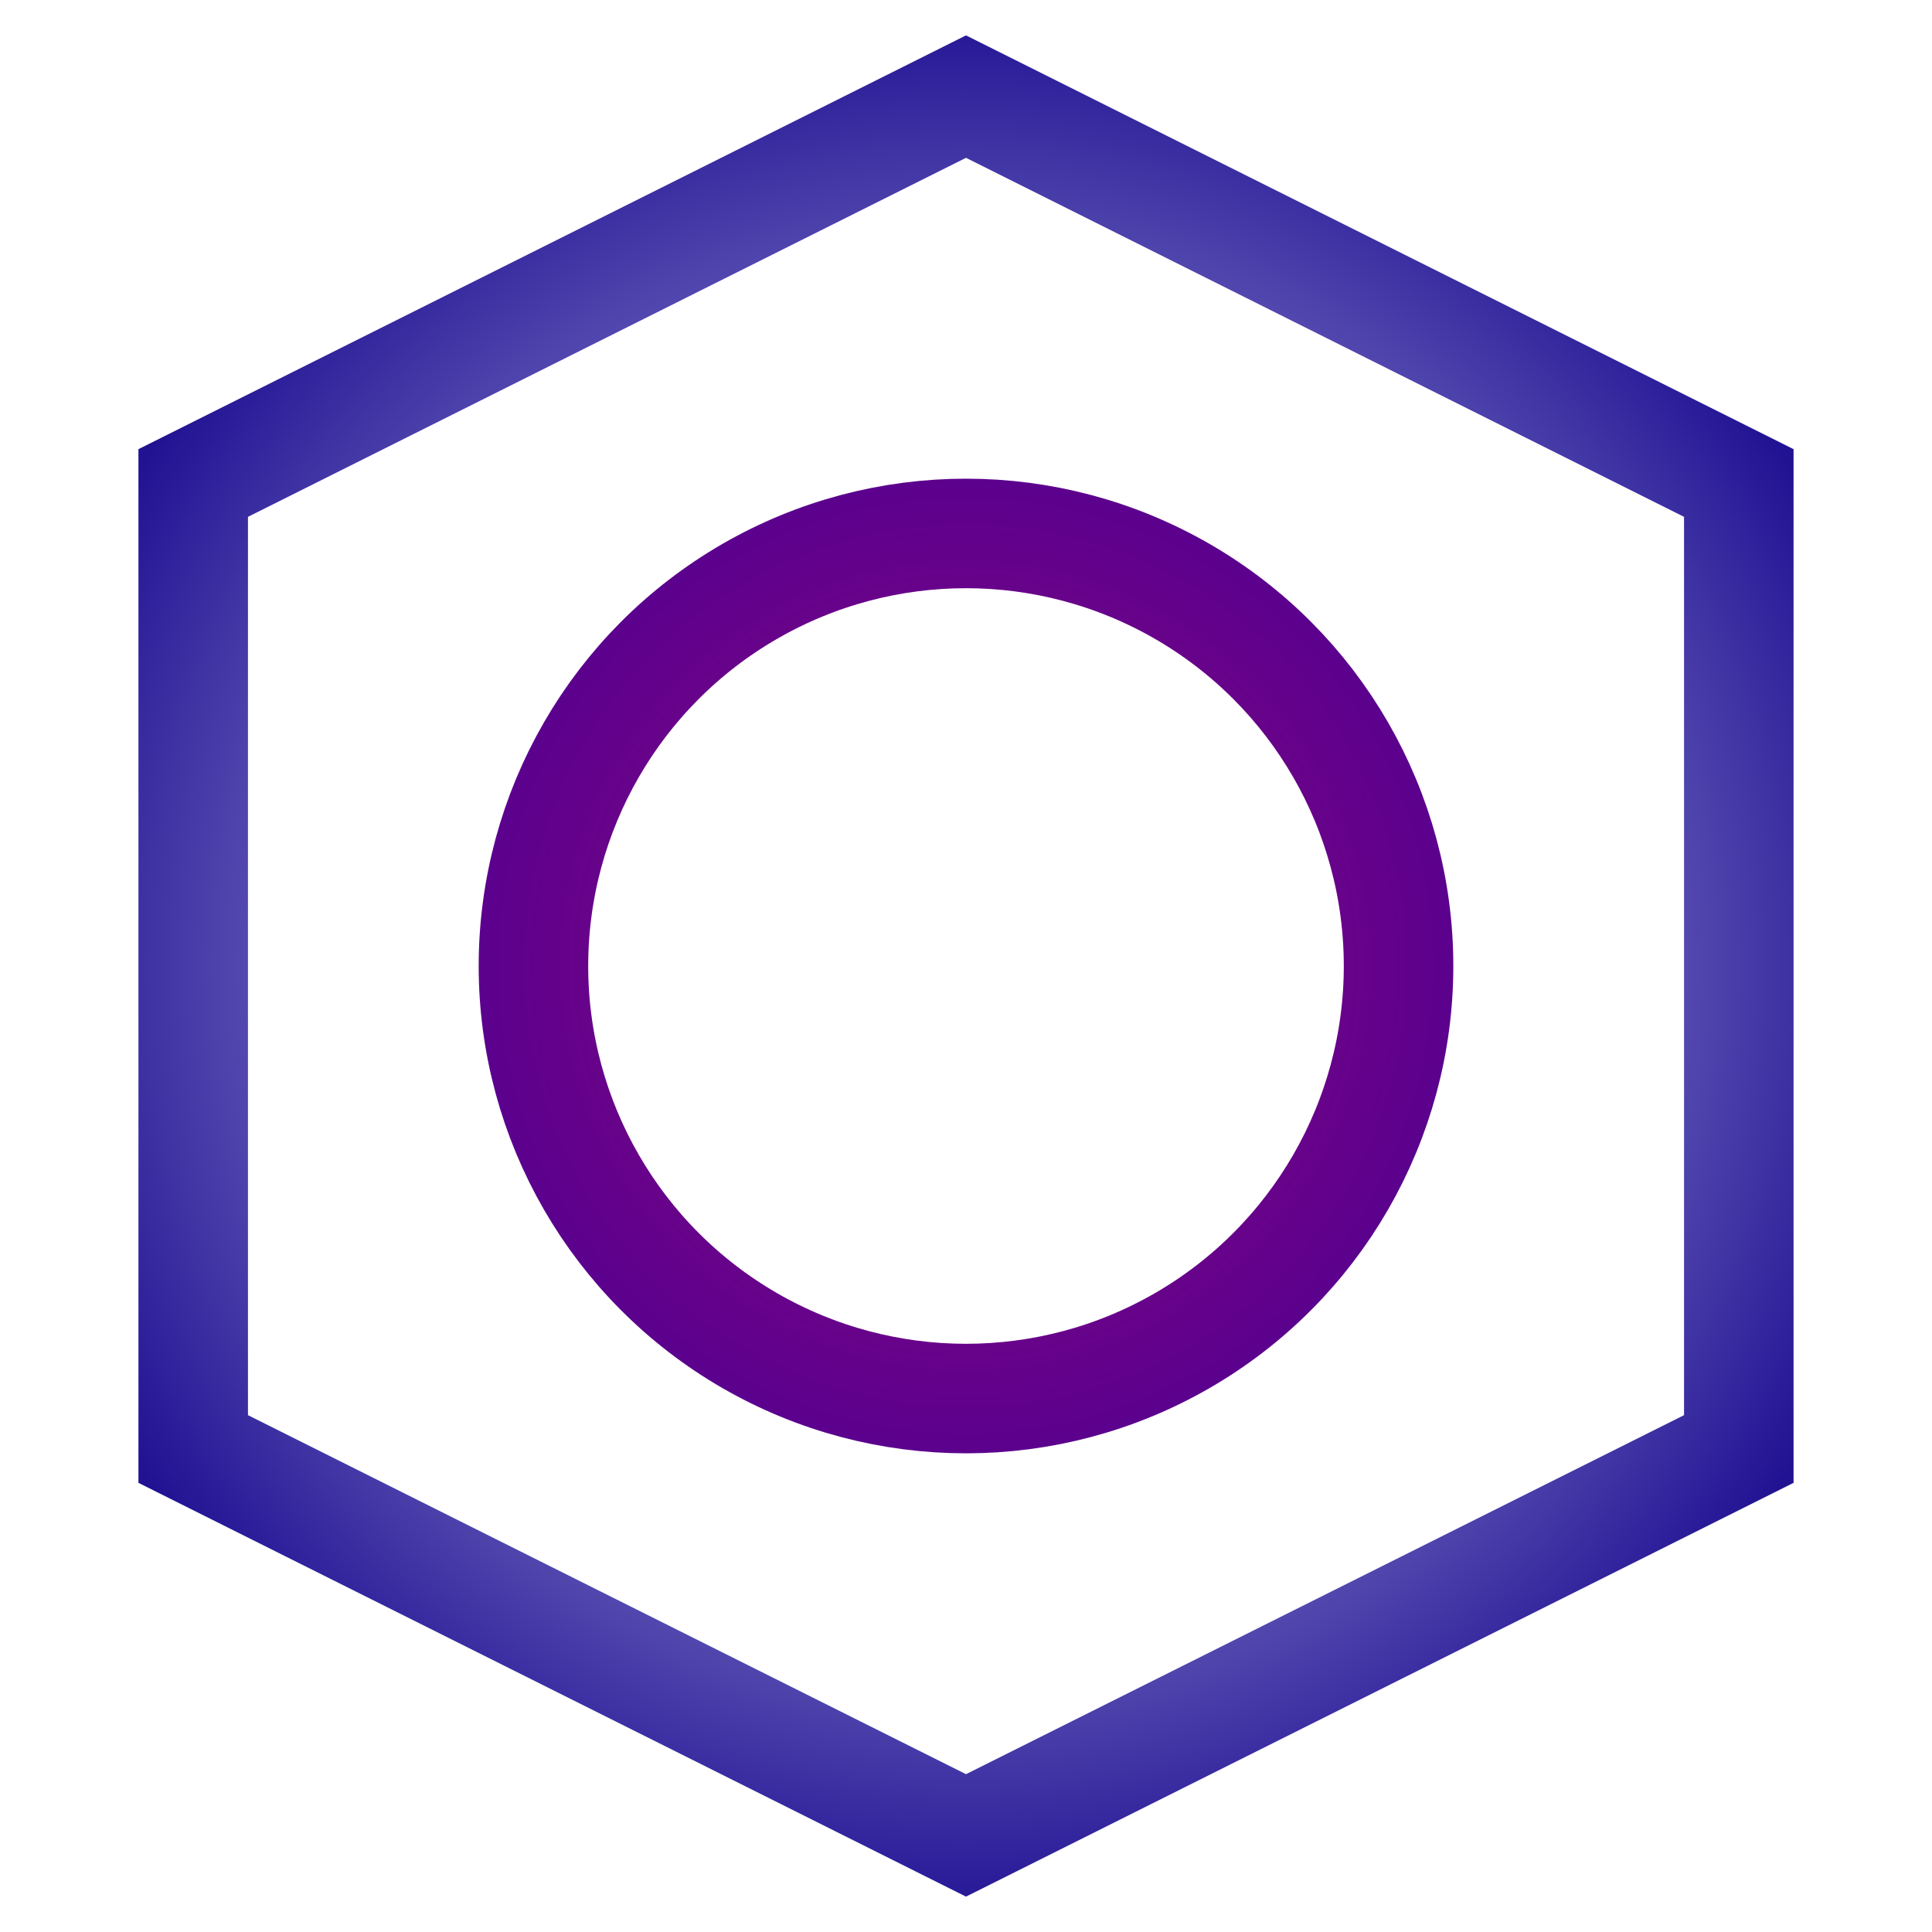 <?xml version="1.0" encoding="UTF-8" standalone="no"?>
<svg
   xmlns:dc="http://purl.org/dc/elements/1.1/"
   xmlns:cc="http://creativecommons.org/ns#"
   xmlns:rdf="http://www.w3.org/1999/02/22-rdf-syntax-ns#"
   xmlns:svg="http://www.w3.org/2000/svg"
   xmlns="http://www.w3.org/2000/svg"
   xmlns:xlink="http://www.w3.org/1999/xlink"
   xmlns:sodipodi="http://sodipodi.sourceforge.net/DTD/sodipodi-0.dtd"
   xmlns:inkscape="http://www.inkscape.org/namespaces/inkscape"
   width="100.0px"
   height="100.0px"
   viewBox="0 0 100.0 100.0"
   version="1.1"
   id="SVGRoot"
   sodipodi:docname="logo-colour.svg"
   inkscape:version="1.0.1 (3bc2e813f5, 2020-09-07)">
  <defs
     id="defs1981">
    <linearGradient
       inkscape:collect="always"
       id="linearGradient2986">
      <stop
         style="stop-color:#e6e6ff;stop-opacity:1"
         offset="0"
         id="stop2982" />
      <stop
         style="stop-color:#211293;stop-opacity:1"
         offset="1"
         id="stop2984" />
    </linearGradient>
    <linearGradient
       inkscape:collect="always"
       id="linearGradient2976">
      <stop
         style="stop-color:#920581;stop-opacity:1"
         offset="0"
         id="stop2972" />
      <stop
         style="stop-color:#51008f;stop-opacity:1"
         offset="1"
         id="stop2974" />
    </linearGradient>
    <marker
       style="overflow:visible"
       id="marker2858"
       refX="0.0"
       refY="0.0"
       orient="auto"
       inkscape:stockid="Arrow1Lstart"
       inkscape:isstock="true">
      <path
         transform="scale(0.8) translate(12.5,0)"
         style="fill-rule:evenodd;stroke:none;stroke-width:1pt;stroke-opacity:1;fill:#da3e00;fill-opacity:1"
         d="M 0.0,0.0 L 5.0,-5.0 L -12.5,0.0 L 5.0,5.0 L 0.0,0.0 z "
         id="path2856" />
    </marker>
    <marker
       style="overflow:visible"
       id="marker2842"
       refX="0.0"
       refY="0.0"
       orient="auto"
       inkscape:stockid="Arrow1Lstart"
       inkscape:isstock="true">
      <path
         transform="scale(0.8) translate(12.5,0)"
         style="fill-rule:evenodd;stroke:#000000;stroke-width:1.0pt"
         d="M 0.0,0.0 L 5.0,-5.0 L -12.5,0.0 L 5.0,5.0 L 0.0,0.0 z "
         id="path2840" />
    </marker>
    <marker
       style="overflow:visible"
       id="Arrow1Lstart"
       refX="0.0"
       refY="0.0"
       orient="auto"
       inkscape:stockid="Arrow1Lstart"
       inkscape:isstock="true">
      <path
         transform="scale(0.8) translate(12.5,0)"
         style="fill-rule:evenodd;stroke:none;stroke-width:1pt;stroke-opacity:1;fill:#da3e00;fill-opacity:1"
         d="M 0.0,0.0 L 5.0,-5.0 L -12.5,0.0 L 5.0,5.0 L 0.0,0.0 z "
         id="path2564" />
    </marker>
    <radialGradient
       inkscape:collect="always"
       xlink:href="#linearGradient2976"
       id="radialGradient2980"
       gradientUnits="userSpaceOnUse"
       gradientTransform="matrix(1.189,7.1362698e-8,-5.9641028e-8,1.189,-9.469,-9.469)"
       cx="50"
       cy="50"
       fx="50"
       fy="50"
       r="25.223" />
    <radialGradient
       inkscape:collect="always"
       xlink:href="#linearGradient2986"
       id="radialGradient2988"
       cx="50"
       cy="50"
       fx="50"
       fy="50"
       r="42.835"
       gradientTransform="matrix(1.167,1.696302e-8,-1.8635096e-8,1.167,-8.364,-8.364)"
       gradientUnits="userSpaceOnUse" />
  </defs>
  <sodipodi:namedview
     id="base"
     pagecolor="#ffffff"
     bordercolor="#666666"
     borderopacity="1.0"
     inkscape:pageopacity="0.0"
     inkscape:pageshadow="2"
     inkscape:zoom="5.35549"
     inkscape:cx="55.118899"
     inkscape:cy="37.6439"
     inkscape:document-units="px"
     inkscape:current-layer="layer1"
     inkscape:document-rotation="0"
     showgrid="true"
     inkscape:window-width="1346"
     inkscape:window-height="872"
     inkscape:window-x="9"
     inkscape:window-y="0"
     inkscape:window-maximized="0">
    <inkscape:grid
       type="xygrid"
       id="grid2551" />
  </sodipodi:namedview>
  <g
     inkscape:label="Layer 1"
     inkscape:groupmode="layer"
     id="layer1">
    <path
       style="fill:none;stroke:url(#radialGradient2988);stroke-width:5.669;stroke-linecap:butt;stroke-linejoin:miter;stroke-miterlimit:4;stroke-dasharray:none;stroke-opacity:1"
       d="M 50,5 10,25 V 75 L 50,95 90,75 V 25 Z"
       id="path2560"
       sodipodi:nodetypes="ccccccc" />
    <ellipse
       style="opacity:1;fill:none;stroke:url(#radialGradient2980);stroke-width:5.669;stroke-linejoin:round;stroke-miterlimit:4;stroke-dasharray:none;stroke-opacity:1;paint-order:markers stroke fill"
       id="path2970"
       cx="50"
       cy="50"
       rx="22.389"
       ry="22.389" />
  </g>
</svg>
